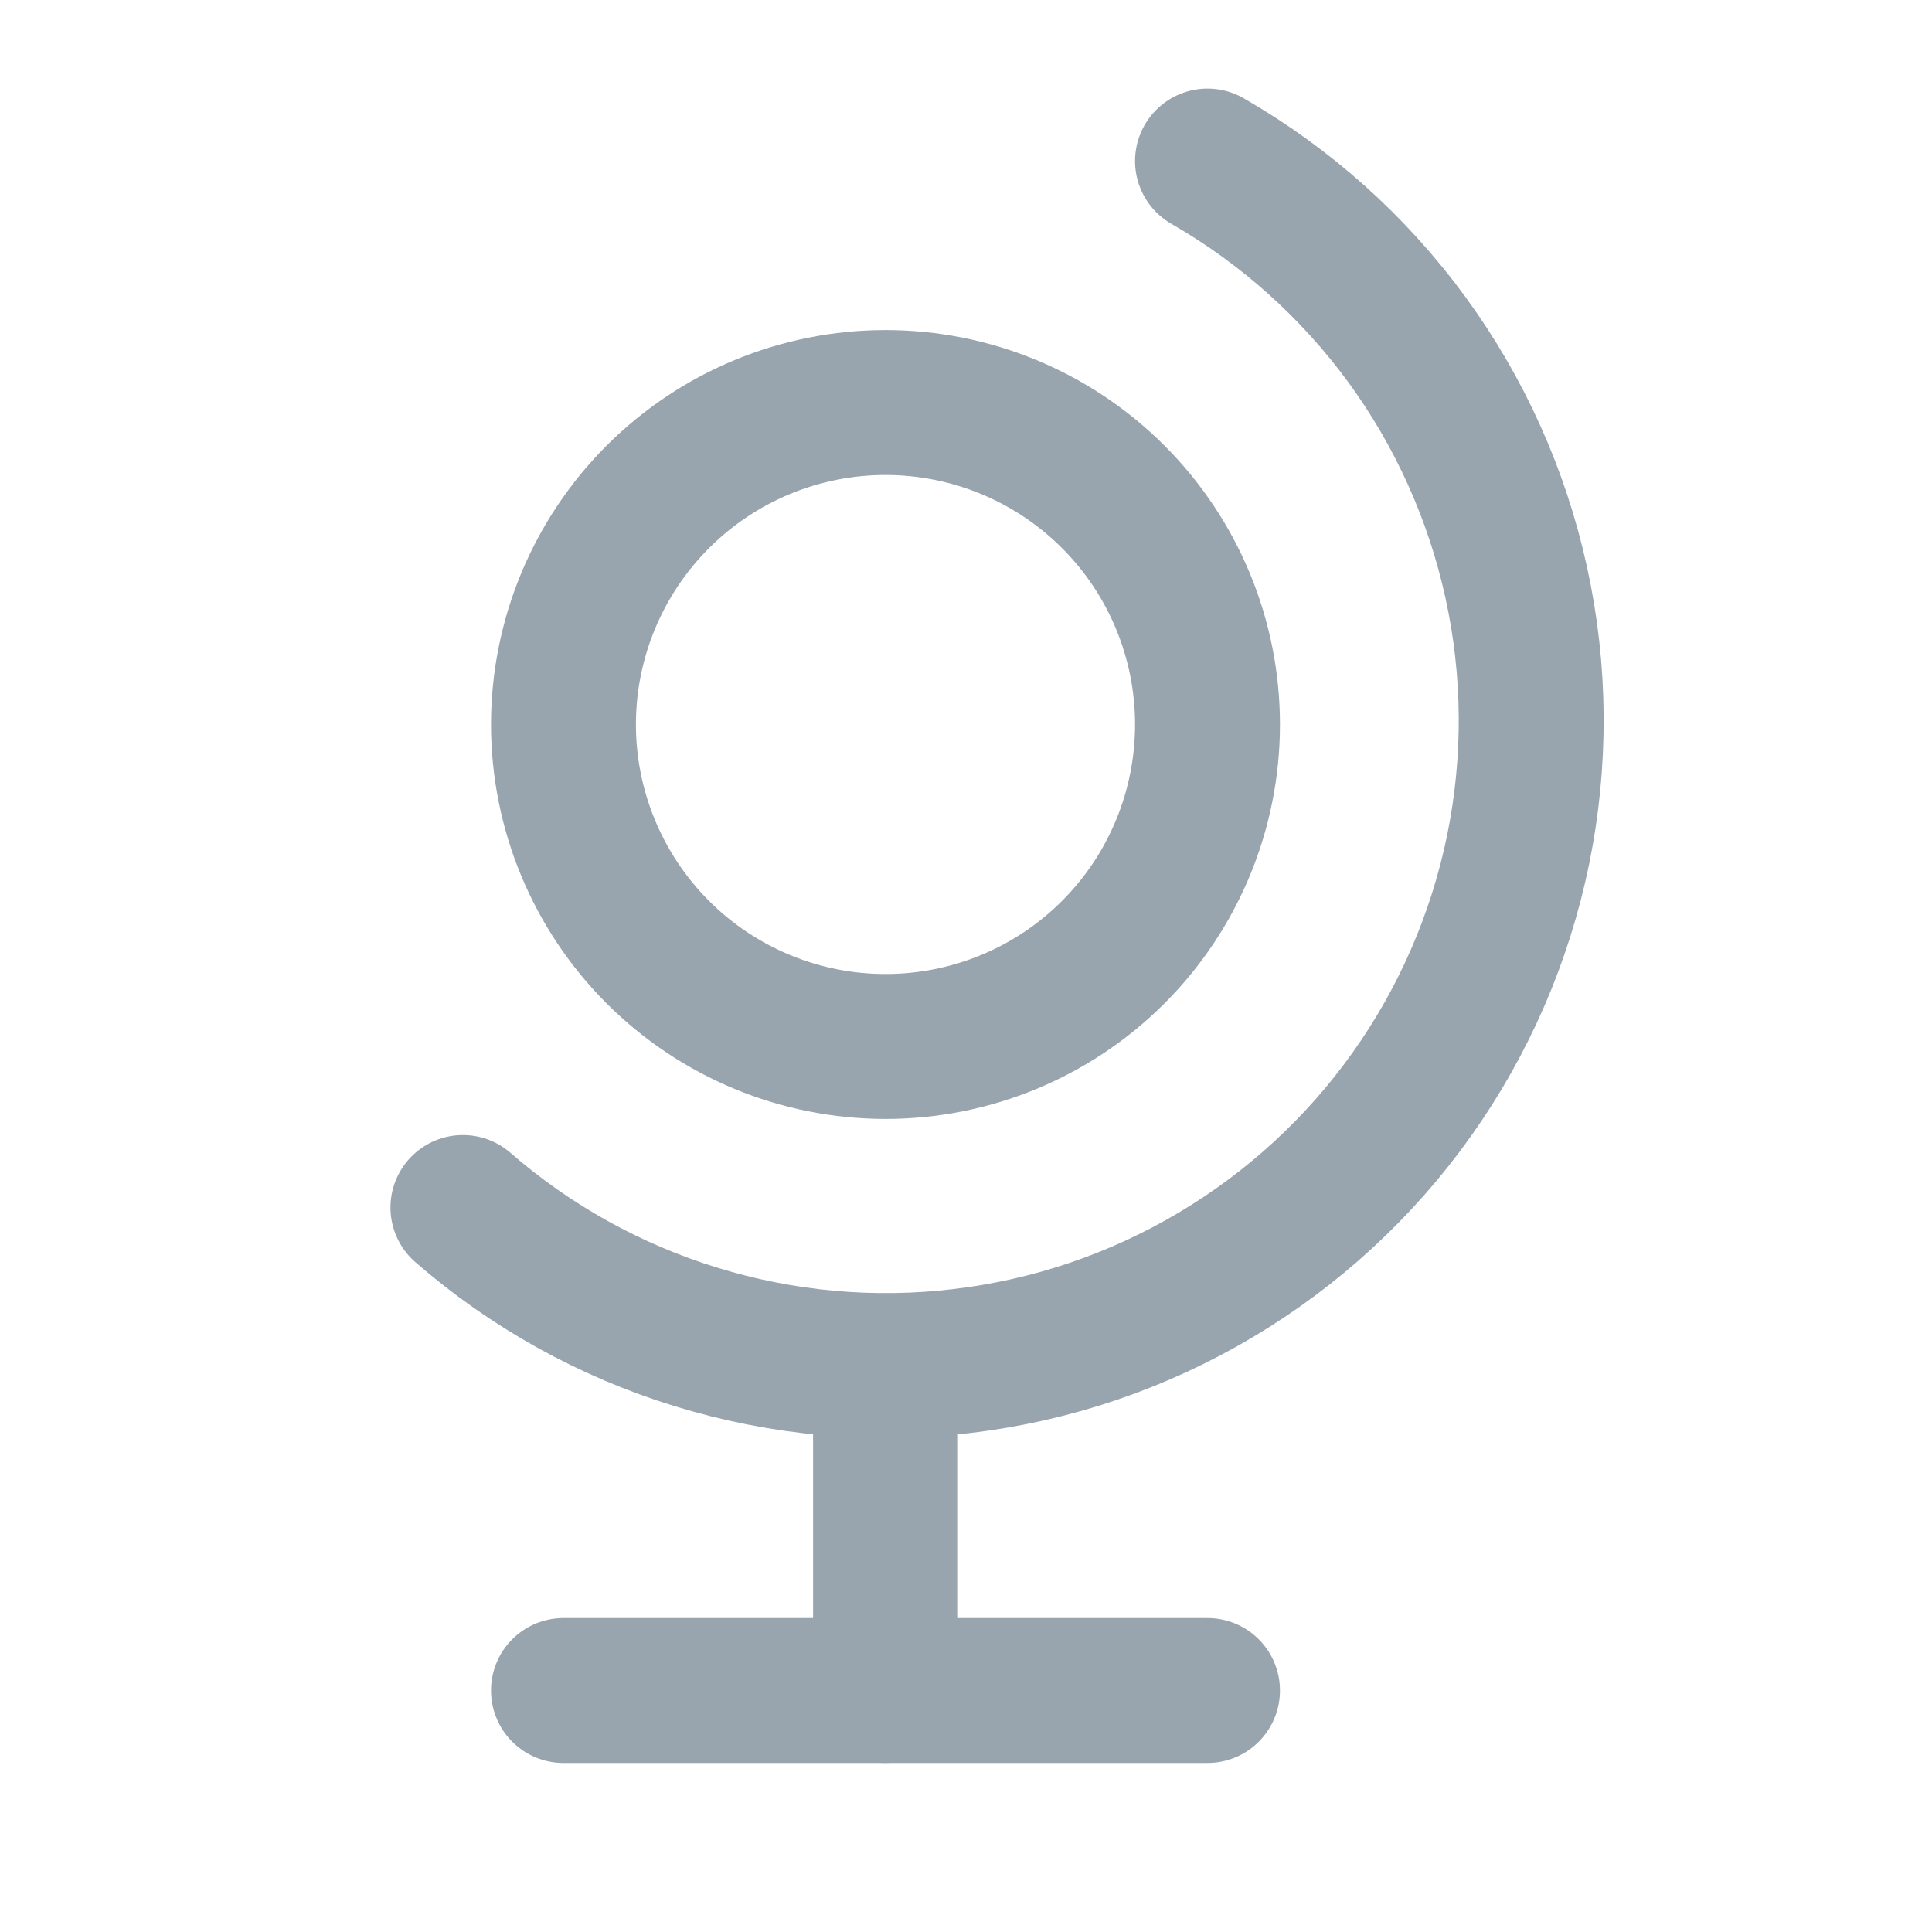 <svg width="20" height="20" viewBox="0 0 20 20" fill="none" xmlns="http://www.w3.org/2000/svg">
<g clip-path="url(#clip0_17401_596)">
<path d="M5.833 7.5C5.833 8.384 6.185 9.232 6.81 9.857C7.435 10.482 8.283 10.833 9.167 10.833C10.051 10.833 10.899 10.482 11.524 9.857C12.149 9.232 12.5 8.384 12.5 7.5C12.5 6.616 12.149 5.768 11.524 5.143C10.899 4.518 10.051 4.167 9.167 4.167C8.283 4.167 7.435 4.518 6.81 5.143C6.185 5.768 5.833 6.616 5.833 7.5Z" stroke="#98A4AE" stroke-width="1.5" stroke-linecap="round" stroke-linejoin="round"/>
<path d="M4.792 12.5C5.495 13.111 6.318 13.568 7.209 13.841C8.099 14.115 9.037 14.2 9.962 14.089C10.887 13.979 11.778 13.677 12.58 13.201C13.381 12.726 14.074 12.089 14.614 11.33C15.154 10.571 15.529 9.707 15.716 8.794C15.902 7.882 15.896 6.94 15.696 6.03C15.497 5.12 15.11 4.262 14.56 3.51C14.009 2.759 13.308 2.131 12.5 1.667" stroke="#98A4AE" stroke-width="1.5" stroke-linecap="round" stroke-linejoin="round"/>
<path d="M9.167 14.166V17.5" stroke="#98A4AE" stroke-width="1.5" stroke-linecap="round" stroke-linejoin="round"/>
<path d="M5.833 17.5H12.5" stroke="#98A4AE" stroke-width="1.5" stroke-linecap="round" stroke-linejoin="round"/>
</g>
<defs>
<clipPath id="clip0_17401_596">
<rect width="20" height="20" fill="white"/>
</clipPath>
</defs>
</svg>
